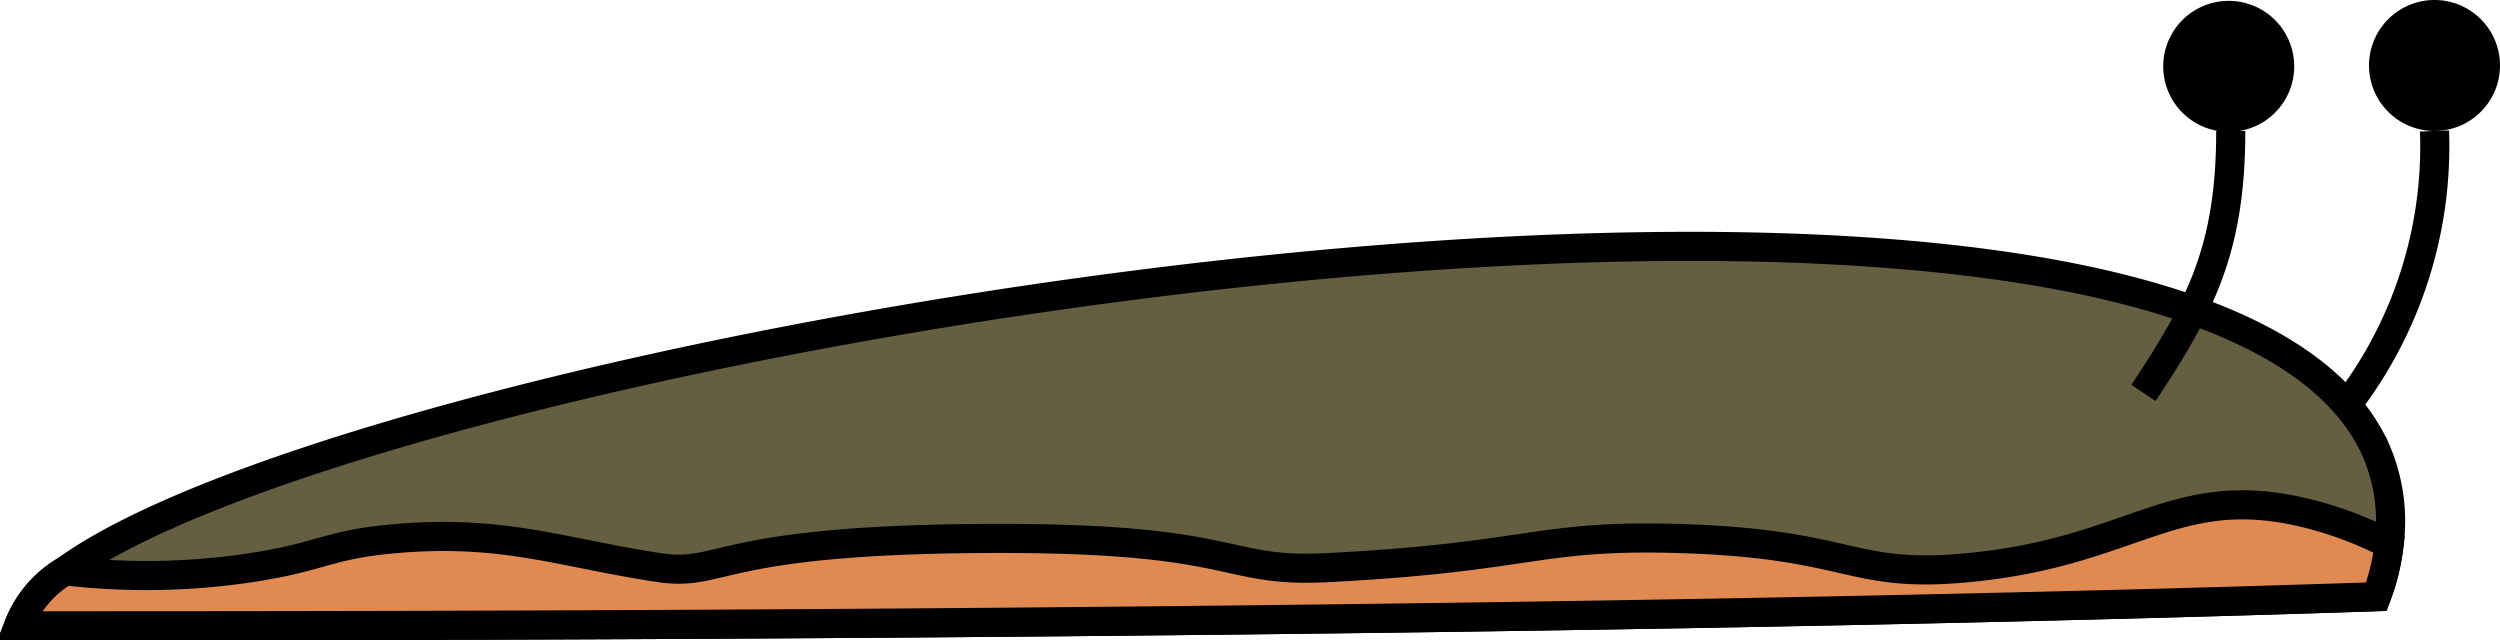 <svg id="Calque_1" data-name="Calque 1" xmlns="http://www.w3.org/2000/svg" xmlns:xlink="http://www.w3.org/1999/xlink" viewBox="0 0 85.89 22"><defs><style>.cls-1,.cls-3{fill:none;}.cls-2{clip-path:url(#clip-path);}.cls-3{stroke:#000;stroke-miterlimit:10;}.cls-4{fill:#655f41;}.cls-5{fill:#e08951;}</style><clipPath id="clip-path" transform="translate(-561.86 -146)"><rect class="cls-1" width="1000" height="1000"/></clipPath></defs><title>limace</title><g class="cls-2"><path class="cls-3" d="M641.89,160.64a14.57,14.57,0,0,0,3.61-10.14" transform="translate(-561.86 -146)"/><path class="cls-4" d="M643.94,164.7a7.23,7.23,0,0,1-.44,1.8c-30,1-68,1-81,1a3.8,3.8,0,0,1,1.6-1.89c11-8,73.19-18.26,79.4-4.11a6.13,6.13,0,0,1,.44,3.2" transform="translate(-561.86 -146)"/><path class="cls-3" d="M643.94,164.7a7.23,7.23,0,0,1-.44,1.8c-30,1-68,1-81,1a3.8,3.8,0,0,1,1.6-1.89c11-8,73.19-18.26,79.4-4.11A6.13,6.13,0,0,1,643.94,164.7Z" transform="translate(-561.86 -146)"/><path class="cls-5" d="M643.94,164.7a7.23,7.23,0,0,1-.44,1.8c-30,1-68,1-81,1a3.8,3.8,0,0,1,1.6-1.89,24,24,0,0,0,6.4-.11c2.48-.38,2.62-.8,5-1,3.68-.31,5.64.49,9,1,2.2.33,1.91-.93,11-1s8.22,1.2,12,1c7-.36,7.17-1.14,12-1,6.06.17,5.87,1.4,10,1,5.46-.52,6.92-2.76,11-2a12.71,12.71,0,0,1,3.44,1.2" transform="translate(-561.86 -146)"/><path class="cls-3" d="M643.94,164.7a7.23,7.23,0,0,1-.44,1.8c-30,1-68,1-81,1a3.8,3.8,0,0,1,1.6-1.89,24,24,0,0,0,6.4-.11c2.48-.38,2.62-.8,5-1,3.68-.31,5.64.49,9,1,2.2.33,1.91-.93,11-1s8.22,1.2,12,1c7-.36,7.17-1.14,12-1,6.06.17,5.87,1.4,10,1,5.46-.52,6.92-2.76,11-2A12.71,12.71,0,0,1,643.94,164.7Z" transform="translate(-561.86 -146)"/><path class="cls-3" d="M635.5,159.5c2-3,3-5,3-9" transform="translate(-561.86 -146)"/><path d="M647.75,148.25A2.25,2.25,0,1,1,645.5,146a2.25,2.25,0,0,1,2.25,2.25" transform="translate(-561.86 -146)"/><path d="M640.68,148.28a2.25,2.25,0,1,1-2.25-2.25,2.25,2.25,0,0,1,2.25,2.25" transform="translate(-561.86 -146)"/></g></svg>